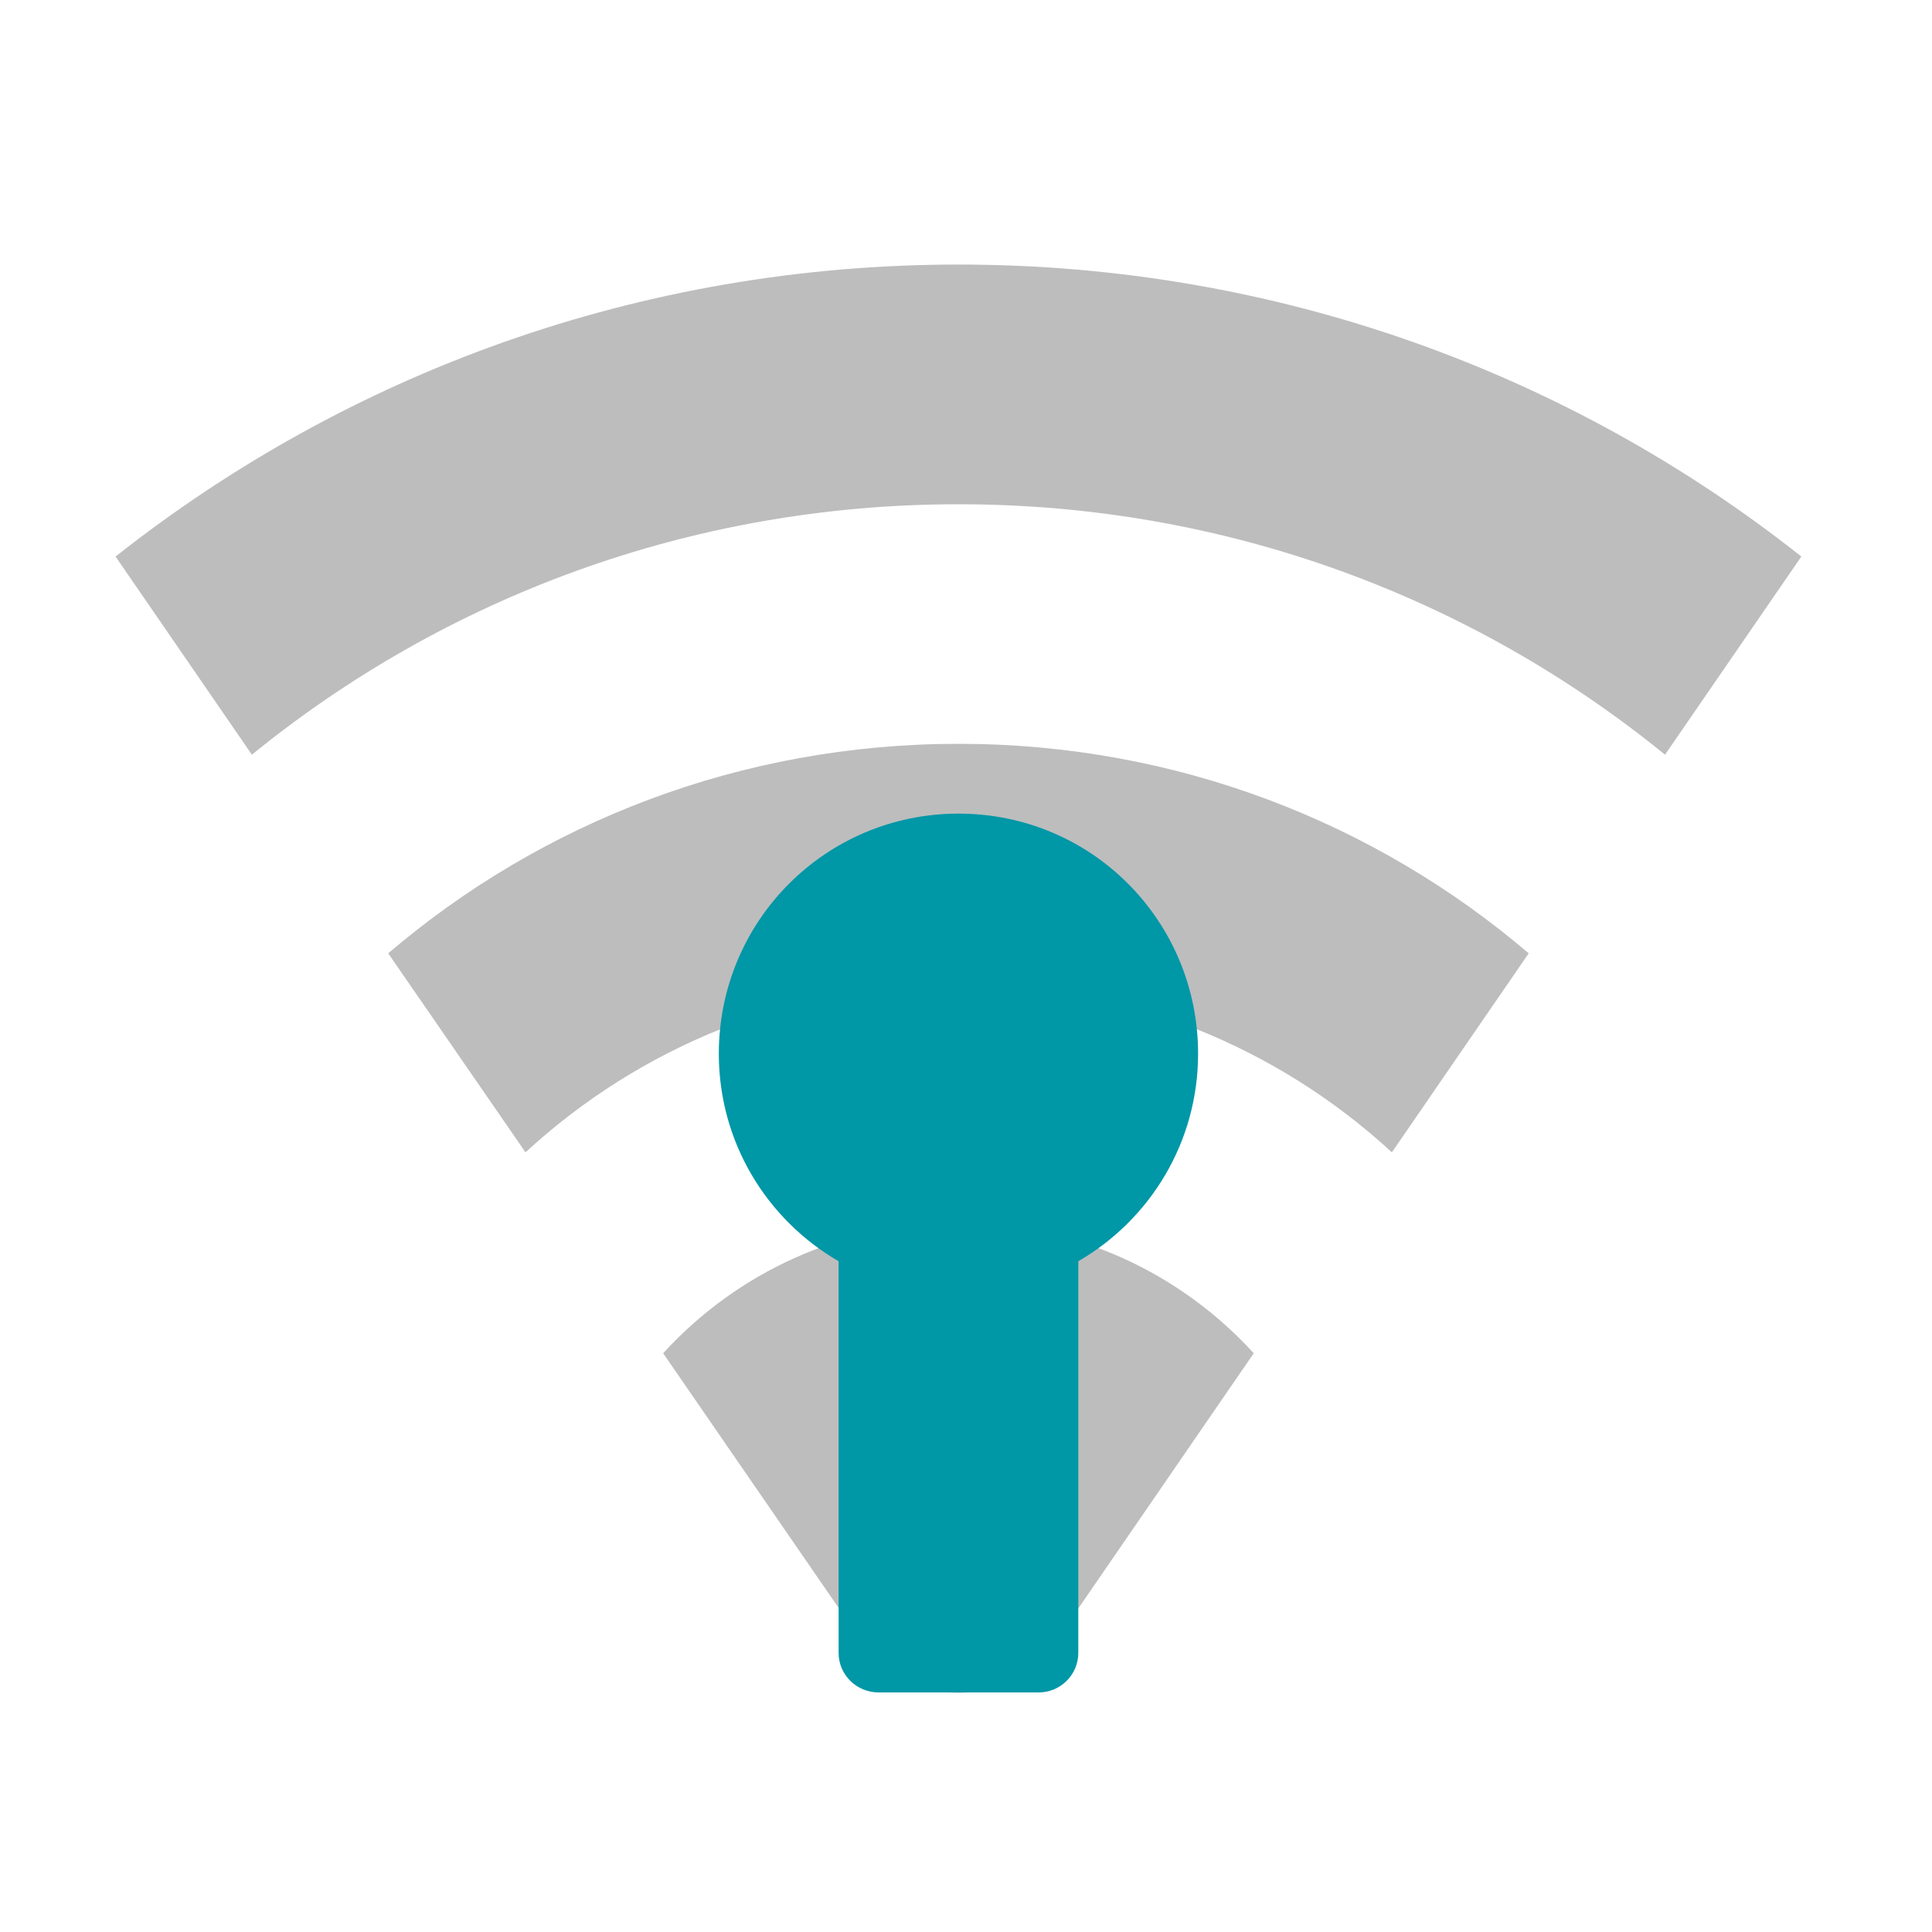 <?xml version="1.0" encoding="UTF-8"?>
<svg xmlns="http://www.w3.org/2000/svg" xmlns:xlink="http://www.w3.org/1999/xlink" width="16pt" height="16pt" viewBox="0 0 16 16" version="1.1">
<g id="surface1">
<path style=" stroke:none;fill-rule:nonzero;fill:rgb(74.118%,74.118%,74.118%);fill-opacity:1;" d="M 7.938 10.129 C 6.969 10.129 6.098 10.543 5.492 11.207 L 7.258 13.77 C 7.609 14.102 8.27 14.102 8.621 13.77 L 10.383 11.207 C 9.777 10.543 8.91 10.129 7.938 10.129 Z M 7.938 10.129 "/>
<path style=" stroke:none;fill-rule:nonzero;fill:rgb(74.118%,74.118%,74.118%);fill-opacity:1;" d="M 7.938 2.191 C 5.297 2.191 2.875 3.094 0.957 4.609 L 2.086 6.25 C 3.68 4.953 5.715 4.176 7.938 4.176 C 10.16 4.176 12.195 4.953 13.789 6.25 L 14.918 4.609 C 13.004 3.094 10.578 2.191 7.938 2.191 Z M 7.938 2.191 "/>
<path style=" stroke:none;fill-rule:nonzero;fill:rgb(74.118%,74.118%,74.118%);fill-opacity:1;" d="M 7.938 6.16 C 6.133 6.16 4.484 6.812 3.215 7.895 L 4.352 9.543 C 5.293 8.676 6.551 8.145 7.938 8.145 C 9.324 8.145 10.586 8.676 11.527 9.543 L 12.66 7.895 C 11.391 6.812 9.742 6.16 7.938 6.16 Z M 7.938 6.16 "/>
<path style=" stroke:none;fill-rule:nonzero;fill:rgb(0%,59.216%,65.49%);fill-opacity:1;" d="M 7.938 6.738 C 6.84 6.738 5.953 7.625 5.953 8.727 C 5.953 9.461 6.352 10.102 6.945 10.445 L 6.945 13.688 C 6.945 13.871 7.094 14.016 7.277 14.016 L 8.602 14.016 C 8.781 14.016 8.93 13.871 8.93 13.688 L 8.93 10.445 C 9.523 10.102 9.922 9.461 9.922 8.727 C 9.922 7.625 9.039 6.738 7.938 6.738 Z M 7.938 6.738 "/>
</g>
</svg>

